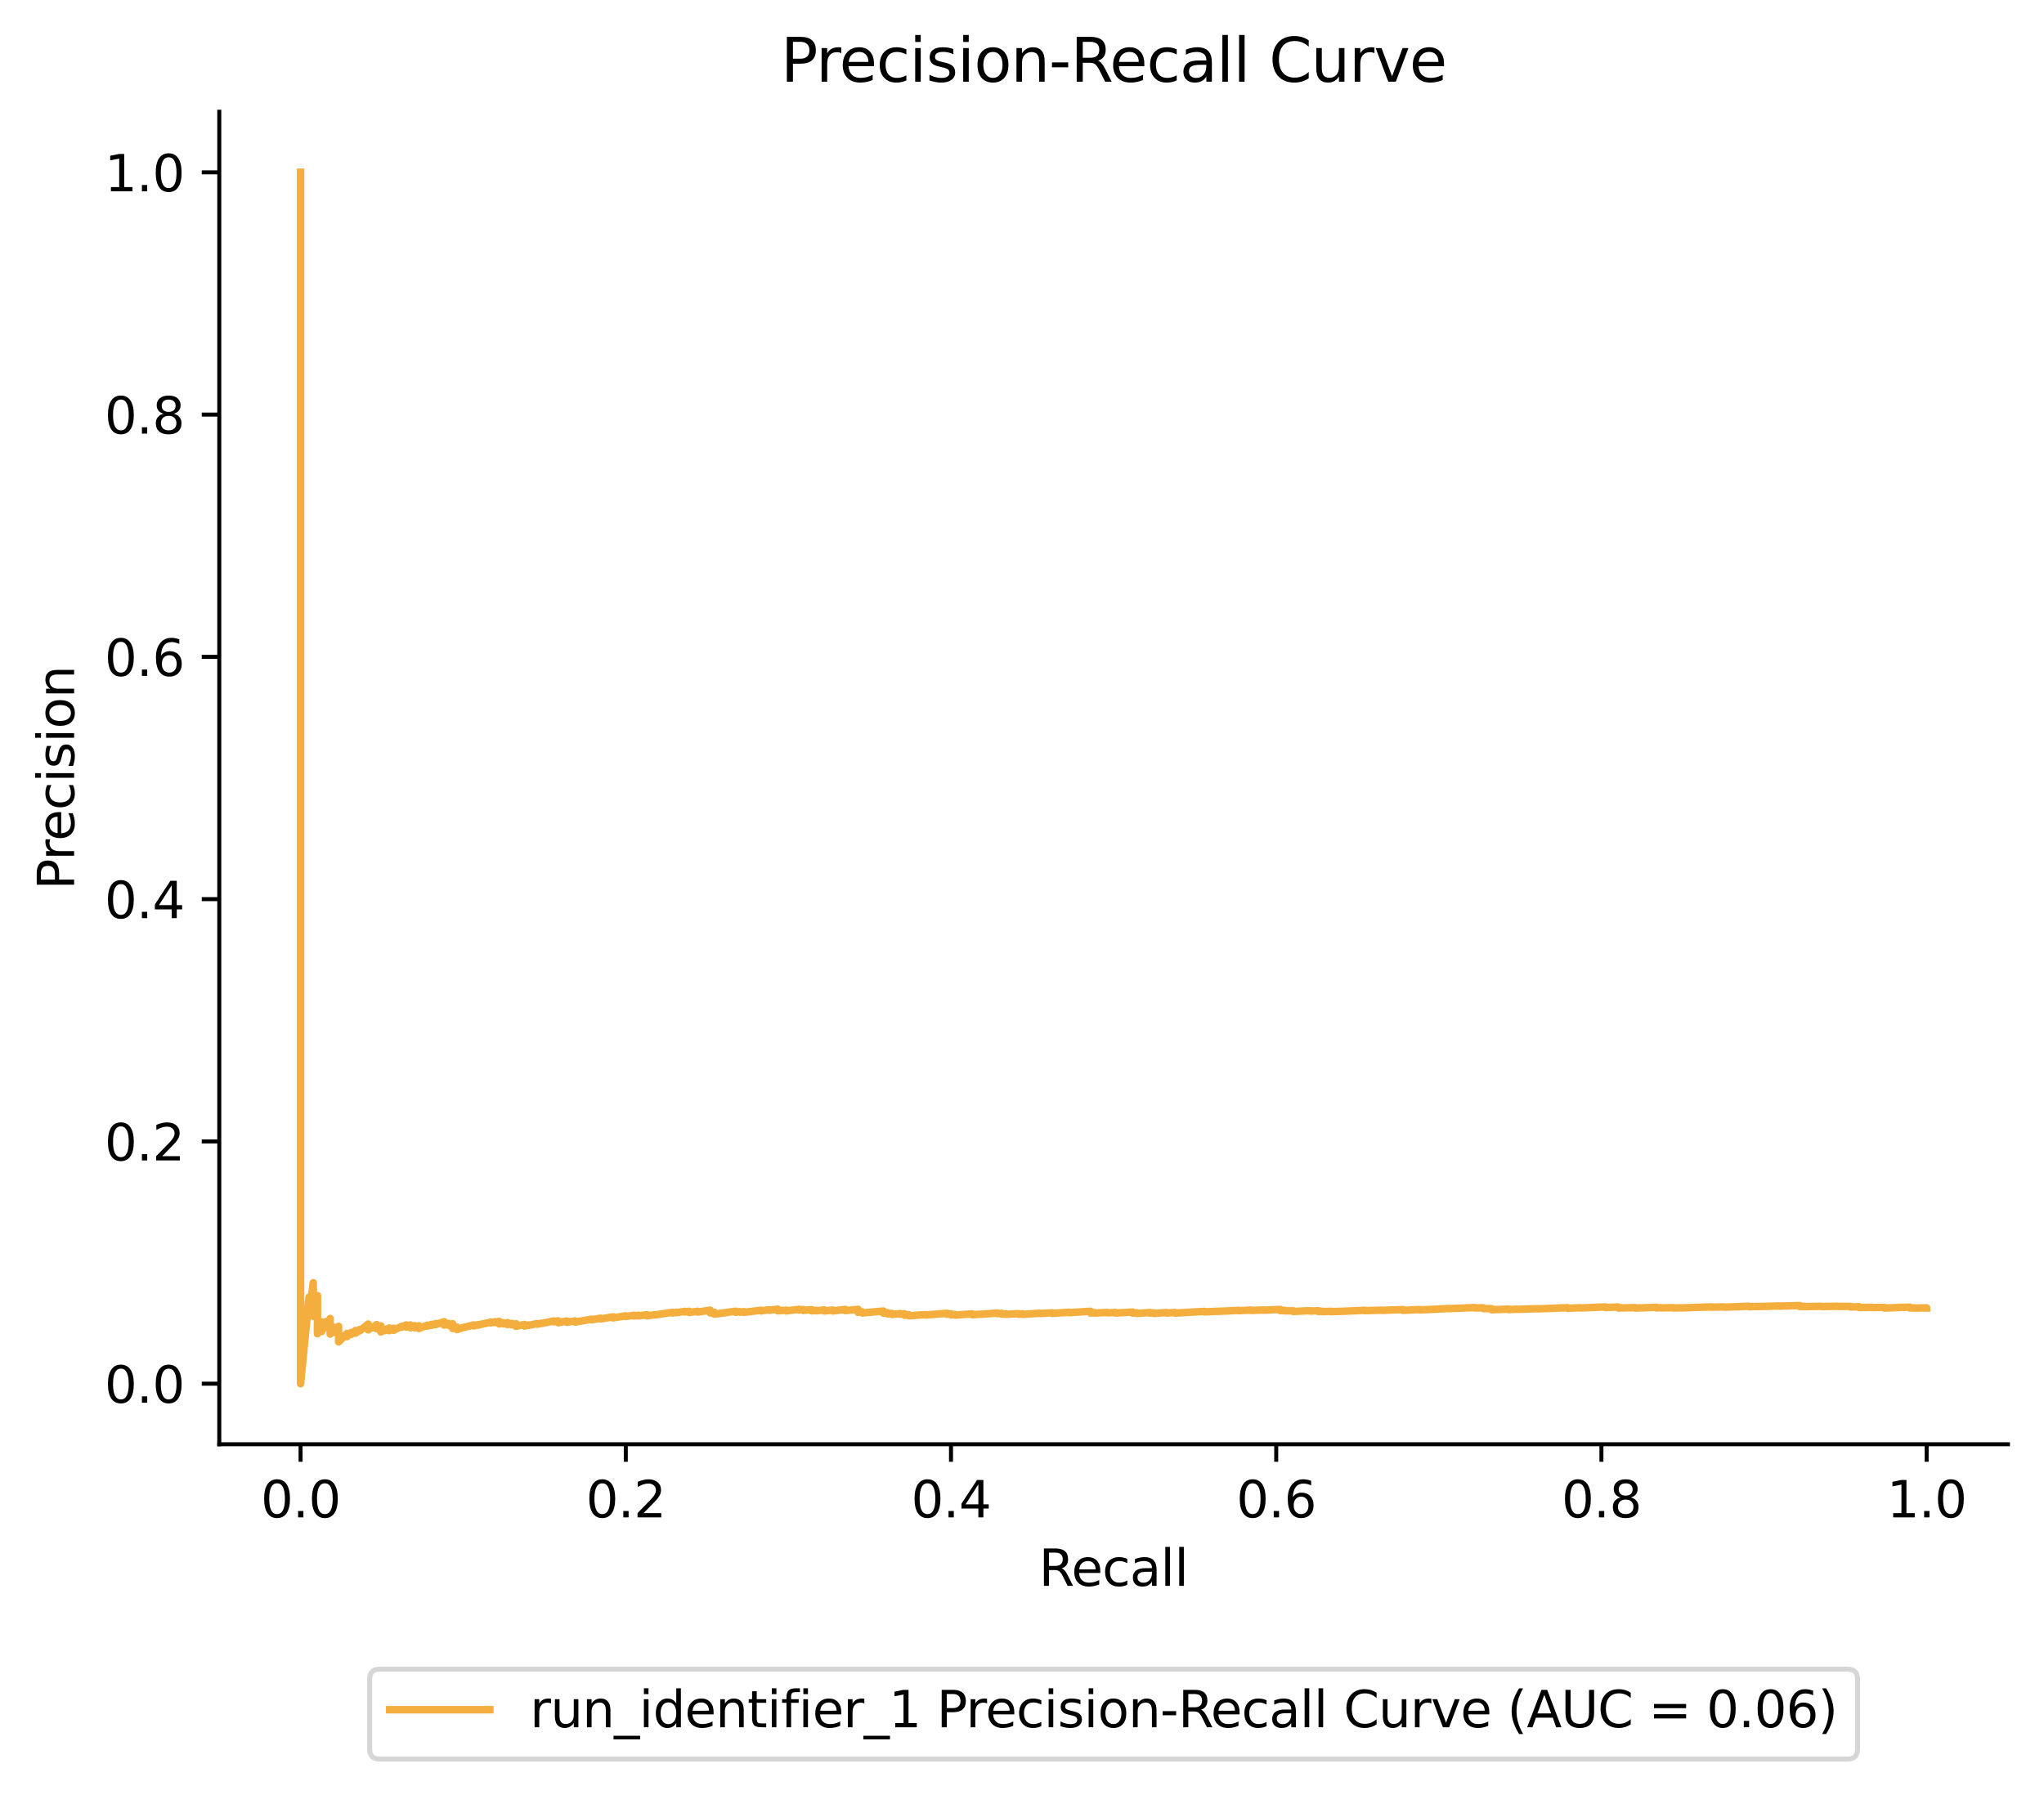 <?xml version="1.0" encoding="utf-8" standalone="no"?>
<!DOCTYPE svg PUBLIC "-//W3C//DTD SVG 1.1//EN"
  "http://www.w3.org/Graphics/SVG/1.1/DTD/svg11.dtd">
<svg xmlns:xlink="http://www.w3.org/1999/xlink" width="408.101pt" height="358.503pt" viewBox="0 0 408.101 358.503" xmlns="http://www.w3.org/2000/svg" version="1.1">
 <defs>
  <style type="text/css">*{stroke-linejoin: round; stroke-linecap: butt}</style>
 </defs>
 <g id="figure_1">
  <g id="patch_1">
   <path d="M 0 358.503 
L 408.101 358.503 
L 408.101 -0 
L 0 -0 
z
" style="fill: #ffffff"/>
  </g>
  <g id="axes_1">
   <g id="patch_2">
    <path d="M 43.781 288.43 
L 400.901 288.43 
L 400.901 22.318 
L 43.781 22.318 
z
" style="fill: #ffffff"/>
   </g>
   <g id="matplotlib.axis_1">
    <g id="xtick_1">
     <g id="line2d_1">
      <defs>
       <path id="m75ffe97751" d="M 0 0 
L 0 3.5 
" style="stroke: #000000; stroke-width: 0.8"/>
      </defs>
      <g>
       <use xlink:href="#m75ffe97751" x="60.014" y="288.43" style="stroke: #000000; stroke-width: 0.8"/>
      </g>
     </g>
     <g id="text_1">
      <!-- 0.0 -->
      <g transform="translate(52.062 303.029) scale(0.1 -0.1)">
       <defs>
        <path id="DejaVuSans-30" d="M 2034 4250 
Q 1547 4250 1301 3770 
Q 1056 3291 1056 2328 
Q 1056 1369 1301 889 
Q 1547 409 2034 409 
Q 2525 409 2770 889 
Q 3016 1369 3016 2328 
Q 3016 3291 2770 3770 
Q 2525 4250 2034 4250 
z
M 2034 4750 
Q 2819 4750 3233 4129 
Q 3647 3509 3647 2328 
Q 3647 1150 3233 529 
Q 2819 -91 2034 -91 
Q 1250 -91 836 529 
Q 422 1150 422 2328 
Q 422 3509 836 4129 
Q 1250 4750 2034 4750 
z
" transform="scale(0.016)"/>
        <path id="DejaVuSans-2e" d="M 684 794 
L 1344 794 
L 1344 0 
L 684 0 
L 684 794 
z
" transform="scale(0.016)"/>
       </defs>
       <use xlink:href="#DejaVuSans-30"/>
       <use xlink:href="#DejaVuSans-2e" x="63.623"/>
       <use xlink:href="#DejaVuSans-30" x="95.41"/>
      </g>
     </g>
    </g>
    <g id="xtick_2">
     <g id="line2d_2">
      <g>
       <use xlink:href="#m75ffe97751" x="124.945" y="288.43" style="stroke: #000000; stroke-width: 0.8"/>
      </g>
     </g>
     <g id="text_2">
      <!-- 0.2 -->
      <g transform="translate(116.993 303.029) scale(0.1 -0.1)">
       <defs>
        <path id="DejaVuSans-32" d="M 1228 531 
L 3431 531 
L 3431 0 
L 469 0 
L 469 531 
Q 828 903 1448 1529 
Q 2069 2156 2228 2338 
Q 2531 2678 2651 2914 
Q 2772 3150 2772 3378 
Q 2772 3750 2511 3984 
Q 2250 4219 1831 4219 
Q 1534 4219 1204 4116 
Q 875 4013 500 3803 
L 500 4441 
Q 881 4594 1212 4672 
Q 1544 4750 1819 4750 
Q 2544 4750 2975 4387 
Q 3406 4025 3406 3419 
Q 3406 3131 3298 2873 
Q 3191 2616 2906 2266 
Q 2828 2175 2409 1742 
Q 1991 1309 1228 531 
z
" transform="scale(0.016)"/>
       </defs>
       <use xlink:href="#DejaVuSans-30"/>
       <use xlink:href="#DejaVuSans-2e" x="63.623"/>
       <use xlink:href="#DejaVuSans-32" x="95.41"/>
      </g>
     </g>
    </g>
    <g id="xtick_3">
     <g id="line2d_3">
      <g>
       <use xlink:href="#m75ffe97751" x="189.876" y="288.43" style="stroke: #000000; stroke-width: 0.8"/>
      </g>
     </g>
     <g id="text_3">
      <!-- 0.4 -->
      <g transform="translate(181.924 303.029) scale(0.1 -0.1)">
       <defs>
        <path id="DejaVuSans-34" d="M 2419 4116 
L 825 1625 
L 2419 1625 
L 2419 4116 
z
M 2253 4666 
L 3047 4666 
L 3047 1625 
L 3713 1625 
L 3713 1100 
L 3047 1100 
L 3047 0 
L 2419 0 
L 2419 1100 
L 313 1100 
L 313 1709 
L 2253 4666 
z
" transform="scale(0.016)"/>
       </defs>
       <use xlink:href="#DejaVuSans-30"/>
       <use xlink:href="#DejaVuSans-2e" x="63.623"/>
       <use xlink:href="#DejaVuSans-34" x="95.41"/>
      </g>
     </g>
    </g>
    <g id="xtick_4">
     <g id="line2d_4">
      <g>
       <use xlink:href="#m75ffe97751" x="254.807" y="288.43" style="stroke: #000000; stroke-width: 0.8"/>
      </g>
     </g>
     <g id="text_4">
      <!-- 0.6 -->
      <g transform="translate(246.855 303.029) scale(0.1 -0.1)">
       <defs>
        <path id="DejaVuSans-36" d="M 2113 2584 
Q 1688 2584 1439 2293 
Q 1191 2003 1191 1497 
Q 1191 994 1439 701 
Q 1688 409 2113 409 
Q 2538 409 2786 701 
Q 3034 994 3034 1497 
Q 3034 2003 2786 2293 
Q 2538 2584 2113 2584 
z
M 3366 4563 
L 3366 3988 
Q 3128 4100 2886 4159 
Q 2644 4219 2406 4219 
Q 1781 4219 1451 3797 
Q 1122 3375 1075 2522 
Q 1259 2794 1537 2939 
Q 1816 3084 2150 3084 
Q 2853 3084 3261 2657 
Q 3669 2231 3669 1497 
Q 3669 778 3244 343 
Q 2819 -91 2113 -91 
Q 1303 -91 875 529 
Q 447 1150 447 2328 
Q 447 3434 972 4092 
Q 1497 4750 2381 4750 
Q 2619 4750 2861 4703 
Q 3103 4656 3366 4563 
z
" transform="scale(0.016)"/>
       </defs>
       <use xlink:href="#DejaVuSans-30"/>
       <use xlink:href="#DejaVuSans-2e" x="63.623"/>
       <use xlink:href="#DejaVuSans-36" x="95.41"/>
      </g>
     </g>
    </g>
    <g id="xtick_5">
     <g id="line2d_5">
      <g>
       <use xlink:href="#m75ffe97751" x="319.738" y="288.43" style="stroke: #000000; stroke-width: 0.8"/>
      </g>
     </g>
     <g id="text_5">
      <!-- 0.8 -->
      <g transform="translate(311.786 303.029) scale(0.1 -0.1)">
       <defs>
        <path id="DejaVuSans-38" d="M 2034 2216 
Q 1584 2216 1326 1975 
Q 1069 1734 1069 1313 
Q 1069 891 1326 650 
Q 1584 409 2034 409 
Q 2484 409 2743 651 
Q 3003 894 3003 1313 
Q 3003 1734 2745 1975 
Q 2488 2216 2034 2216 
z
M 1403 2484 
Q 997 2584 770 2862 
Q 544 3141 544 3541 
Q 544 4100 942 4425 
Q 1341 4750 2034 4750 
Q 2731 4750 3128 4425 
Q 3525 4100 3525 3541 
Q 3525 3141 3298 2862 
Q 3072 2584 2669 2484 
Q 3125 2378 3379 2068 
Q 3634 1759 3634 1313 
Q 3634 634 3220 271 
Q 2806 -91 2034 -91 
Q 1263 -91 848 271 
Q 434 634 434 1313 
Q 434 1759 690 2068 
Q 947 2378 1403 2484 
z
M 1172 3481 
Q 1172 3119 1398 2916 
Q 1625 2713 2034 2713 
Q 2441 2713 2670 2916 
Q 2900 3119 2900 3481 
Q 2900 3844 2670 4047 
Q 2441 4250 2034 4250 
Q 1625 4250 1398 4047 
Q 1172 3844 1172 3481 
z
" transform="scale(0.016)"/>
       </defs>
       <use xlink:href="#DejaVuSans-30"/>
       <use xlink:href="#DejaVuSans-2e" x="63.623"/>
       <use xlink:href="#DejaVuSans-38" x="95.41"/>
      </g>
     </g>
    </g>
    <g id="xtick_6">
     <g id="line2d_6">
      <g>
       <use xlink:href="#m75ffe97751" x="384.669" y="288.43" style="stroke: #000000; stroke-width: 0.8"/>
      </g>
     </g>
     <g id="text_6">
      <!-- 1.0 -->
      <g transform="translate(376.717 303.029) scale(0.1 -0.1)">
       <defs>
        <path id="DejaVuSans-31" d="M 794 531 
L 1825 531 
L 1825 4091 
L 703 3866 
L 703 4441 
L 1819 4666 
L 2450 4666 
L 2450 531 
L 3481 531 
L 3481 0 
L 794 0 
L 794 531 
z
" transform="scale(0.016)"/>
       </defs>
       <use xlink:href="#DejaVuSans-31"/>
       <use xlink:href="#DejaVuSans-2e" x="63.623"/>
       <use xlink:href="#DejaVuSans-30" x="95.41"/>
      </g>
     </g>
    </g>
    <g id="text_7">
     <!-- Recall -->
     <g transform="translate(207.424 316.707) scale(0.1 -0.1)">
      <defs>
       <path id="DejaVuSans-52" d="M 2841 2188 
Q 3044 2119 3236 1894 
Q 3428 1669 3622 1275 
L 4263 0 
L 3584 0 
L 2988 1197 
Q 2756 1666 2539 1819 
Q 2322 1972 1947 1972 
L 1259 1972 
L 1259 0 
L 628 0 
L 628 4666 
L 2053 4666 
Q 2853 4666 3247 4331 
Q 3641 3997 3641 3322 
Q 3641 2881 3436 2590 
Q 3231 2300 2841 2188 
z
M 1259 4147 
L 1259 2491 
L 2053 2491 
Q 2509 2491 2742 2702 
Q 2975 2913 2975 3322 
Q 2975 3731 2742 3939 
Q 2509 4147 2053 4147 
L 1259 4147 
z
" transform="scale(0.016)"/>
       <path id="DejaVuSans-65" d="M 3597 1894 
L 3597 1613 
L 953 1613 
Q 991 1019 1311 708 
Q 1631 397 2203 397 
Q 2534 397 2845 478 
Q 3156 559 3463 722 
L 3463 178 
Q 3153 47 2828 -22 
Q 2503 -91 2169 -91 
Q 1331 -91 842 396 
Q 353 884 353 1716 
Q 353 2575 817 3079 
Q 1281 3584 2069 3584 
Q 2775 3584 3186 3129 
Q 3597 2675 3597 1894 
z
M 3022 2063 
Q 3016 2534 2758 2815 
Q 2500 3097 2075 3097 
Q 1594 3097 1305 2825 
Q 1016 2553 972 2059 
L 3022 2063 
z
" transform="scale(0.016)"/>
       <path id="DejaVuSans-63" d="M 3122 3366 
L 3122 2828 
Q 2878 2963 2633 3030 
Q 2388 3097 2138 3097 
Q 1578 3097 1268 2742 
Q 959 2388 959 1747 
Q 959 1106 1268 751 
Q 1578 397 2138 397 
Q 2388 397 2633 464 
Q 2878 531 3122 666 
L 3122 134 
Q 2881 22 2623 -34 
Q 2366 -91 2075 -91 
Q 1284 -91 818 406 
Q 353 903 353 1747 
Q 353 2603 823 3093 
Q 1294 3584 2113 3584 
Q 2378 3584 2631 3529 
Q 2884 3475 3122 3366 
z
" transform="scale(0.016)"/>
       <path id="DejaVuSans-61" d="M 2194 1759 
Q 1497 1759 1228 1600 
Q 959 1441 959 1056 
Q 959 750 1161 570 
Q 1363 391 1709 391 
Q 2188 391 2477 730 
Q 2766 1069 2766 1631 
L 2766 1759 
L 2194 1759 
z
M 3341 1997 
L 3341 0 
L 2766 0 
L 2766 531 
Q 2569 213 2275 61 
Q 1981 -91 1556 -91 
Q 1019 -91 701 211 
Q 384 513 384 1019 
Q 384 1609 779 1909 
Q 1175 2209 1959 2209 
L 2766 2209 
L 2766 2266 
Q 2766 2663 2505 2880 
Q 2244 3097 1772 3097 
Q 1472 3097 1187 3025 
Q 903 2953 641 2809 
L 641 3341 
Q 956 3463 1253 3523 
Q 1550 3584 1831 3584 
Q 2591 3584 2966 3190 
Q 3341 2797 3341 1997 
z
" transform="scale(0.016)"/>
       <path id="DejaVuSans-6c" d="M 603 4863 
L 1178 4863 
L 1178 0 
L 603 0 
L 603 4863 
z
" transform="scale(0.016)"/>
      </defs>
      <use xlink:href="#DejaVuSans-52"/>
      <use xlink:href="#DejaVuSans-65" x="64.982"/>
      <use xlink:href="#DejaVuSans-63" x="126.506"/>
      <use xlink:href="#DejaVuSans-61" x="181.486"/>
      <use xlink:href="#DejaVuSans-6c" x="242.766"/>
      <use xlink:href="#DejaVuSans-6c" x="270.549"/>
     </g>
    </g>
   </g>
   <g id="matplotlib.axis_2">
    <g id="ytick_1">
     <g id="line2d_7">
      <defs>
       <path id="m58d076a56b" d="M 0 0 
L -3.5 0 
" style="stroke: #000000; stroke-width: 0.8"/>
      </defs>
      <g>
       <use xlink:href="#m58d076a56b" x="43.781" y="276.334" style="stroke: #000000; stroke-width: 0.8"/>
      </g>
     </g>
     <g id="text_8">
      <!-- 0.0 -->
      <g transform="translate(20.878 280.133) scale(0.1 -0.1)">
       <use xlink:href="#DejaVuSans-30"/>
       <use xlink:href="#DejaVuSans-2e" x="63.623"/>
       <use xlink:href="#DejaVuSans-30" x="95.41"/>
      </g>
     </g>
    </g>
    <g id="ytick_2">
     <g id="line2d_8">
      <g>
       <use xlink:href="#m58d076a56b" x="43.781" y="227.95" style="stroke: #000000; stroke-width: 0.8"/>
      </g>
     </g>
     <g id="text_9">
      <!-- 0.2 -->
      <g transform="translate(20.878 231.749) scale(0.1 -0.1)">
       <use xlink:href="#DejaVuSans-30"/>
       <use xlink:href="#DejaVuSans-2e" x="63.623"/>
       <use xlink:href="#DejaVuSans-32" x="95.41"/>
      </g>
     </g>
    </g>
    <g id="ytick_3">
     <g id="line2d_9">
      <g>
       <use xlink:href="#m58d076a56b" x="43.781" y="179.566" style="stroke: #000000; stroke-width: 0.8"/>
      </g>
     </g>
     <g id="text_10">
      <!-- 0.4 -->
      <g transform="translate(20.878 183.365) scale(0.1 -0.1)">
       <use xlink:href="#DejaVuSans-30"/>
       <use xlink:href="#DejaVuSans-2e" x="63.623"/>
       <use xlink:href="#DejaVuSans-34" x="95.41"/>
      </g>
     </g>
    </g>
    <g id="ytick_4">
     <g id="line2d_10">
      <g>
       <use xlink:href="#m58d076a56b" x="43.781" y="131.182" style="stroke: #000000; stroke-width: 0.8"/>
      </g>
     </g>
     <g id="text_11">
      <!-- 0.6 -->
      <g transform="translate(20.878 134.981) scale(0.1 -0.1)">
       <use xlink:href="#DejaVuSans-30"/>
       <use xlink:href="#DejaVuSans-2e" x="63.623"/>
       <use xlink:href="#DejaVuSans-36" x="95.41"/>
      </g>
     </g>
    </g>
    <g id="ytick_5">
     <g id="line2d_11">
      <g>
       <use xlink:href="#m58d076a56b" x="43.781" y="82.798" style="stroke: #000000; stroke-width: 0.8"/>
      </g>
     </g>
     <g id="text_12">
      <!-- 0.8 -->
      <g transform="translate(20.878 86.597) scale(0.1 -0.1)">
       <use xlink:href="#DejaVuSans-30"/>
       <use xlink:href="#DejaVuSans-2e" x="63.623"/>
       <use xlink:href="#DejaVuSans-38" x="95.41"/>
      </g>
     </g>
    </g>
    <g id="ytick_6">
     <g id="line2d_12">
      <g>
       <use xlink:href="#m58d076a56b" x="43.781" y="34.414" style="stroke: #000000; stroke-width: 0.8"/>
      </g>
     </g>
     <g id="text_13">
      <!-- 1.0 -->
      <g transform="translate(20.878 38.213) scale(0.1 -0.1)">
       <use xlink:href="#DejaVuSans-31"/>
       <use xlink:href="#DejaVuSans-2e" x="63.623"/>
       <use xlink:href="#DejaVuSans-30" x="95.41"/>
      </g>
     </g>
    </g>
    <g id="text_14">
     <!-- Precision -->
     <g transform="translate(14.798 177.681) rotate(-90) scale(0.1 -0.1)">
      <defs>
       <path id="DejaVuSans-50" d="M 1259 4147 
L 1259 2394 
L 2053 2394 
Q 2494 2394 2734 2622 
Q 2975 2850 2975 3272 
Q 2975 3691 2734 3919 
Q 2494 4147 2053 4147 
L 1259 4147 
z
M 628 4666 
L 2053 4666 
Q 2838 4666 3239 4311 
Q 3641 3956 3641 3272 
Q 3641 2581 3239 2228 
Q 2838 1875 2053 1875 
L 1259 1875 
L 1259 0 
L 628 0 
L 628 4666 
z
" transform="scale(0.016)"/>
       <path id="DejaVuSans-72" d="M 2631 2963 
Q 2534 3019 2420 3045 
Q 2306 3072 2169 3072 
Q 1681 3072 1420 2755 
Q 1159 2438 1159 1844 
L 1159 0 
L 581 0 
L 581 3500 
L 1159 3500 
L 1159 2956 
Q 1341 3275 1631 3429 
Q 1922 3584 2338 3584 
Q 2397 3584 2469 3576 
Q 2541 3569 2628 3553 
L 2631 2963 
z
" transform="scale(0.016)"/>
       <path id="DejaVuSans-69" d="M 603 3500 
L 1178 3500 
L 1178 0 
L 603 0 
L 603 3500 
z
M 603 4863 
L 1178 4863 
L 1178 4134 
L 603 4134 
L 603 4863 
z
" transform="scale(0.016)"/>
       <path id="DejaVuSans-73" d="M 2834 3397 
L 2834 2853 
Q 2591 2978 2328 3040 
Q 2066 3103 1784 3103 
Q 1356 3103 1142 2972 
Q 928 2841 928 2578 
Q 928 2378 1081 2264 
Q 1234 2150 1697 2047 
L 1894 2003 
Q 2506 1872 2764 1633 
Q 3022 1394 3022 966 
Q 3022 478 2636 193 
Q 2250 -91 1575 -91 
Q 1294 -91 989 -36 
Q 684 19 347 128 
L 347 722 
Q 666 556 975 473 
Q 1284 391 1588 391 
Q 1994 391 2212 530 
Q 2431 669 2431 922 
Q 2431 1156 2273 1281 
Q 2116 1406 1581 1522 
L 1381 1569 
Q 847 1681 609 1914 
Q 372 2147 372 2553 
Q 372 3047 722 3315 
Q 1072 3584 1716 3584 
Q 2034 3584 2315 3537 
Q 2597 3491 2834 3397 
z
" transform="scale(0.016)"/>
       <path id="DejaVuSans-6f" d="M 1959 3097 
Q 1497 3097 1228 2736 
Q 959 2375 959 1747 
Q 959 1119 1226 758 
Q 1494 397 1959 397 
Q 2419 397 2687 759 
Q 2956 1122 2956 1747 
Q 2956 2369 2687 2733 
Q 2419 3097 1959 3097 
z
M 1959 3584 
Q 2709 3584 3137 3096 
Q 3566 2609 3566 1747 
Q 3566 888 3137 398 
Q 2709 -91 1959 -91 
Q 1206 -91 779 398 
Q 353 888 353 1747 
Q 353 2609 779 3096 
Q 1206 3584 1959 3584 
z
" transform="scale(0.016)"/>
       <path id="DejaVuSans-6e" d="M 3513 2113 
L 3513 0 
L 2938 0 
L 2938 2094 
Q 2938 2591 2744 2837 
Q 2550 3084 2163 3084 
Q 1697 3084 1428 2787 
Q 1159 2491 1159 1978 
L 1159 0 
L 581 0 
L 581 3500 
L 1159 3500 
L 1159 2956 
Q 1366 3272 1645 3428 
Q 1925 3584 2291 3584 
Q 2894 3584 3203 3211 
Q 3513 2838 3513 2113 
z
" transform="scale(0.016)"/>
      </defs>
      <use xlink:href="#DejaVuSans-50"/>
      <use xlink:href="#DejaVuSans-72" x="58.553"/>
      <use xlink:href="#DejaVuSans-65" x="97.416"/>
      <use xlink:href="#DejaVuSans-63" x="158.939"/>
      <use xlink:href="#DejaVuSans-69" x="213.92"/>
      <use xlink:href="#DejaVuSans-73" x="241.703"/>
      <use xlink:href="#DejaVuSans-69" x="293.803"/>
      <use xlink:href="#DejaVuSans-6f" x="321.586"/>
      <use xlink:href="#DejaVuSans-6e" x="382.768"/>
     </g>
    </g>
   </g>
   <g id="line2d_13">
    <path d="M 384.669 261.214 
L 384.669 261.19 
L 382.139 261.229 
L 382.139 261.189 
L 382.139 261.184 
L 381.295 261.222 
L 381.295 261.112 
L 381.295 261.044 
L 376.236 261.227 
L 376.236 261.158 
L 376.236 261.11 
L 373.706 261.117 
L 373.706 261.114 
L 373.706 261.086 
L 371.176 261.127 
L 371.176 261.09 
L 371.176 260.964 
L 369.49 261.024 
L 369.49 260.933 
L 369.49 260.896 
L 366.96 260.912 
L 366.96 260.904 
L 366.96 260.874 
L 363.587 260.928 
L 363.587 260.922 
L 363.587 260.876 
L 360.214 260.941 
L 360.214 260.927 
L 360.214 260.894 
L 359.371 260.935 
L 359.371 260.826 
L 359.371 260.733 
L 355.154 260.849 
L 355.154 260.829 
L 355.154 260.812 
L 350.938 260.929 
L 350.938 260.91 
L 350.938 260.907 
L 349.252 260.973 
L 349.252 260.882 
L 349.252 260.87 
L 344.192 261.058 
L 344.192 261.012 
L 344.192 261.004 
L 341.662 261.051 
L 341.662 261.022 
L 341.662 260.999 
L 335.76 261.194 
L 335.76 261.191 
L 335.76 261.176 
L 334.073 261.22 
L 334.073 261.153 
L 334.073 261.15 
L 331.543 261.196 
L 331.543 261.173 
L 331.543 261.155 
L 330.7 261.199 
L 330.7 261.089 
L 330.7 261.077 
L 326.484 261.235 
L 326.484 261.19 
L 326.484 261.136 
L 323.111 261.223 
L 323.111 261.205 
L 323.111 261.012 
L 320.581 261.125 
L 320.581 261.041 
L 320.581 261 
L 315.521 261.211 
L 315.521 261.17 
L 315.521 261.158 
L 312.992 261.283 
L 312.992 261.189 
L 312.992 261.151 
L 307.089 261.389 
L 307.089 261.374 
L 307.089 261.352 
L 302.872 261.482 
L 302.872 261.456 
L 301.186 261.531 
L 301.186 261.445 
L 301.186 261.439 
L 297.813 261.568 
L 297.813 261.526 
L 297.813 261.334 
L 296.126 261.335 
L 296.126 261.325 
L 296.126 261.163 
L 294.44 261.218 
L 294.44 261.156 
L 294.44 261.132 
L 289.38 261.342 
L 289.38 261.331 
L 289.38 261.314 
L 283.477 261.607 
L 283.477 261.566 
L 283.477 261.522 
L 280.104 261.691 
L 280.104 261.623 
L 280.104 261.533 
L 275.888 261.693 
L 275.888 261.69 
L 275.888 261.648 
L 272.515 261.756 
L 272.515 261.753 
L 272.515 261.679 
L 267.456 261.903 
L 267.456 261.896 
L 267.456 261.879 
L 265.769 261.965 
L 265.769 261.881 
L 265.769 261.866 
L 264.083 261.953 
L 264.083 261.868 
L 264.083 261.864 
L 263.239 261.921 
L 263.239 261.809 
L 263.239 261.769 
L 261.553 261.829 
L 261.553 261.774 
L 261.553 261.752 
L 258.18 261.916 
L 258.18 261.872 
L 258.18 261.772 
L 256.493 261.791 
L 256.493 261.78 
L 256.493 261.693 
L 255.65 261.752 
L 255.65 261.642 
L 255.65 261.502 
L 252.277 261.657 
L 252.277 261.633 
L 252.277 261.618 
L 249.747 261.702 
L 249.747 261.69 
L 249.747 261.635 
L 247.217 261.76 
L 247.217 261.708 
L 247.217 261.696 
L 243.001 261.896 
L 243.001 261.876 
L 240.471 261.997 
L 240.471 261.953 
L 240.471 261.897 
L 234.568 262.236 
L 234.568 262.232 
L 234.568 262.104 
L 232.882 262.229 
L 232.882 262.124 
L 232.882 262.12 
L 230.352 262.304 
L 230.352 262.206 
L 230.352 262.17 
L 229.509 262.236 
L 229.509 262.124 
L 229.509 262.12 
L 226.979 262.312 
L 226.979 262.213 
L 226.979 262.171 
L 226.136 262.238 
L 226.136 262.129 
L 226.136 262.027 
L 222.763 262.228 
L 222.763 262.19 
L 222.763 262.112 
L 221.076 262.182 
L 221.076 262.143 
L 221.076 262.104 
L 218.547 262.227 
L 218.547 262.205 
L 218.547 262.139 
L 217.703 262.21 
L 217.703 262.099 
L 217.703 261.867 
L 213.487 262.149 
L 213.487 262.122 
L 213.487 262.057 
L 210.114 262.298 
L 210.114 262.243 
L 210.114 262.178 
L 207.584 262.316 
L 207.584 262.292 
L 207.584 262.255 
L 204.211 262.494 
L 204.211 262.447 
L 204.211 262.387 
L 203.368 262.464 
L 203.368 262.355 
L 203.368 262.346 
L 200.838 262.479 
L 200.838 262.47 
L 200.838 262.369 
L 199.995 262.448 
L 199.995 262.337 
L 199.995 262.273 
L 199.152 262.353 
L 199.152 262.244 
L 199.152 262.229 
L 195.779 262.468 
L 195.779 262.444 
L 195.779 262.439 
L 194.092 262.572 
L 194.092 262.493 
L 194.092 262.382 
L 190.719 262.649 
L 190.719 262.604 
L 190.719 262.513 
L 189.876 262.597 
L 189.876 262.49 
L 189.876 262.375 
L 189.033 262.461 
L 189.033 262.351 
L 189.033 262.271 
L 184.816 262.621 
L 184.816 262.595 
L 184.816 262.537 
L 181.443 262.784 
L 181.443 262.779 
L 181.443 262.581 
L 180.6 262.671 
L 180.6 262.562 
L 180.6 262.373 
L 179.757 262.465 
L 179.757 262.358 
L 179.757 262.33 
L 178.07 262.51 
L 178.07 262.408 
L 178.07 262.31 
L 177.227 262.404 
L 177.227 262.294 
L 177.227 262.164 
L 176.384 262.26 
L 176.384 262.152 
L 176.384 261.825 
L 172.167 262.21 
L 172.167 261.989 
L 171.324 262.091 
L 171.324 261.982 
L 171.324 261.488 
L 168.794 261.737 
L 168.794 261.696 
L 168.794 261.509 
L 166.265 261.805 
L 166.265 261.722 
L 166.265 261.616 
L 164.578 261.814 
L 164.578 261.729 
L 164.578 261.6 
L 162.892 261.781 
L 162.892 261.716 
L 162.892 261.68 
L 162.048 261.792 
L 162.048 261.683 
L 162.048 261.55 
L 160.362 261.698 
L 160.362 261.669 
L 160.362 261.51 
L 159.518 261.627 
L 159.518 261.52 
L 159.518 261.482 
L 156.989 261.799 
L 156.989 261.73 
L 156.989 261.653 
L 155.302 261.785 
L 155.302 261.445 
L 153.616 261.676 
L 153.616 261.588 
L 153.616 261.555 
L 151.929 261.806 
L 151.929 261.701 
L 151.929 261.668 
L 148.556 262.088 
L 148.556 262.064 
L 148.556 261.942 
L 147.713 262.071 
L 147.713 261.965 
L 147.713 261.941 
L 146.87 262.071 
L 146.87 261.964 
L 146.87 261.855 
L 142.653 262.453 
L 142.653 262.405 
L 142.653 262.078 
L 141.81 262.215 
L 141.81 262.104 
L 141.81 261.659 
L 139.28 262.032 
L 139.28 261.978 
L 139.28 261.877 
L 137.594 262.113 
L 137.594 262.058 
L 137.594 261.863 
L 136.751 262.011 
L 136.751 261.898 
L 136.751 261.889 
L 135.064 262.141 
L 135.064 262.075 
L 135.064 262.066 
L 134.221 262.217 
L 134.221 262.113 
L 134.221 262.084 
L 130.848 262.594 
L 130.848 262.585 
L 130.848 262.548 
L 129.161 262.784 
L 129.161 262.747 
L 129.161 262.558 
L 127.475 262.791 
L 127.475 262.762 
L 127.475 262.657 
L 126.631 262.818 
L 126.631 262.712 
L 126.631 262.673 
L 124.945 262.913 
L 124.945 262.894 
L 124.945 262.767 
L 122.415 263.19 
L 122.415 263.161 
L 122.415 262.974 
L 119.885 263.41 
L 119.885 263.381 
L 119.885 263.252 
L 118.199 263.572 
L 118.199 263.494 
L 118.199 263.444 
L 115.669 263.889 
L 115.669 263.87 
L 115.669 263.86 
L 114.826 264.04 
L 114.826 263.933 
L 114.826 263.794 
L 113.139 264.063 
L 113.139 264.053 
L 113.139 263.8 
L 111.453 264.158 
L 111.453 264.067 
L 111.453 263.786 
L 110.609 263.981 
L 110.609 263.875 
L 110.609 263.799 
L 108.08 264.312 
L 108.08 264.28 
L 108.08 264.259 
L 107.236 264.461 
L 107.236 264.356 
L 107.236 264.335 
L 105.55 264.681 
L 105.55 264.628 
L 105.55 264.618 
L 104.707 264.824 
L 104.707 264.72 
L 104.707 264.506 
L 103.02 264.878 
L 103.02 264.825 
L 103.02 264.356 
L 102.177 264.579 
L 102.177 264.475 
L 102.177 264.298 
L 101.334 264.527 
L 101.334 264.42 
L 101.334 264.139 
L 100.49 264.375 
L 100.49 264.263 
L 100.49 264.149 
L 99.647 264.391 
L 99.647 264.277 
L 99.647 263.88 
L 98.804 264.132 
L 98.804 264.024 
L 98.804 263.956 
L 97.961 264.211 
L 97.961 264.102 
L 97.961 264.033 
L 96.274 264.445 
L 96.274 264.391 
L 95.431 264.655 
L 95.431 264.547 
L 95.431 264.533 
L 94.588 264.801 
L 94.588 264.692 
L 94.588 264.596 
L 92.901 265.048 
L 92.901 265.035 
L 92.901 264.98 
L 91.215 265.524 
L 91.215 265.432 
L 91.215 265.018 
L 90.371 265.31 
L 90.371 265.197 
L 90.371 264.355 
L 89.528 264.671 
L 89.528 264.558 
L 89.528 264.307 
L 88.685 264.634 
L 88.685 264.516 
L 88.685 263.947 
L 86.998 264.533 
L 86.998 264.313 
L 86.155 264.671 
L 86.155 264.561 
L 86.155 264.487 
L 85.312 264.851 
L 85.312 264.741 
L 85.312 264.647 
L 83.625 265.32 
L 83.625 265.284 
L 83.625 264.775 
L 82.782 265.169 
L 82.782 265.053 
L 82.782 264.753 
L 81.939 265.162 
L 81.939 265.042 
L 81.939 264.599 
L 81.095 265.029 
L 81.095 264.923 
L 81.095 264.59 
L 80.252 265.038 
L 80.252 264.927 
L 80.252 264.86 
L 78.566 265.668 
L 78.566 265.647 
L 78.566 265.269 
L 77.722 265.75 
L 77.722 265.639 
L 77.722 265.217 
L 76.879 265.724 
L 76.879 265.606 
L 76.879 265.486 
L 76.036 266.005 
L 76.036 265.888 
L 76.036 264.785 
L 75.193 265.365 
L 75.193 265.254 
L 75.193 264.533 
L 74.349 265.158 
L 74.349 265.036 
L 74.349 264.942 
L 73.506 265.582 
L 73.506 265.461 
L 73.506 264.424 
L 71.82 265.783 
L 71.82 265.717 
L 71.82 265.513 
L 70.976 266.254 
L 70.976 266.123 
L 70.976 265.709 
L 70.133 266.493 
L 70.133 266.358 
L 70.133 266.112 
L 69.29 266.931 
L 69.29 266.796 
L 69.29 266.292 
L 67.603 267.992 
L 67.603 267.895 
L 67.603 264.875 
L 66.76 266.094 
L 66.76 265.929 
L 66.76 265.082 
L 65.917 266.431 
L 65.917 266.254 
L 65.917 263.308 
L 65.074 265.082 
L 65.074 264.905 
L 65.074 263.928 
L 64.23 265.907 
L 64.23 265.63 
L 64.23 263.991 
L 63.387 266.358 
L 63.387 266.04 
L 63.387 258.74 
L 62.544 262.894 
L 62.544 262.377 
L 62.544 256.174 
L 61.7 262.51 
L 61.7 261.672 
L 61.7 259.054 
L 60.014 276.334 
L 60.014 276.334 
L 60.014 34.414 
L 60.014 34.414 
" clip-path="url(#p8b31655ea4)" style="fill: none; stroke: #f4ae3d; stroke-width: 1.5; stroke-linecap: square"/>
   </g>
   <g id="patch_3">
    <path d="M 43.781 288.43 
L 43.781 22.318 
" style="fill: none; stroke: #000000; stroke-width: 0.8; stroke-linejoin: miter; stroke-linecap: square"/>
   </g>
   <g id="patch_4">
    <path d="M 43.781 288.43 
L 400.901 288.43 
" style="fill: none; stroke: #000000; stroke-width: 0.8; stroke-linejoin: miter; stroke-linecap: square"/>
   </g>
   <g id="text_15">
    <!-- Precision-Recall Curve -->
    <g transform="translate(155.899 16.318) scale(0.12 -0.12)">
     <defs>
      <path id="DejaVuSans-2d" d="M 313 2009 
L 1997 2009 
L 1997 1497 
L 313 1497 
L 313 2009 
z
" transform="scale(0.016)"/>
      <path id="DejaVuSans-20" transform="scale(0.016)"/>
      <path id="DejaVuSans-43" d="M 4122 4306 
L 4122 3641 
Q 3803 3938 3442 4084 
Q 3081 4231 2675 4231 
Q 1875 4231 1450 3742 
Q 1025 3253 1025 2328 
Q 1025 1406 1450 917 
Q 1875 428 2675 428 
Q 3081 428 3442 575 
Q 3803 722 4122 1019 
L 4122 359 
Q 3791 134 3420 21 
Q 3050 -91 2638 -91 
Q 1578 -91 968 557 
Q 359 1206 359 2328 
Q 359 3453 968 4101 
Q 1578 4750 2638 4750 
Q 3056 4750 3426 4639 
Q 3797 4528 4122 4306 
z
" transform="scale(0.016)"/>
      <path id="DejaVuSans-75" d="M 544 1381 
L 544 3500 
L 1119 3500 
L 1119 1403 
Q 1119 906 1312 657 
Q 1506 409 1894 409 
Q 2359 409 2629 706 
Q 2900 1003 2900 1516 
L 2900 3500 
L 3475 3500 
L 3475 0 
L 2900 0 
L 2900 538 
Q 2691 219 2414 64 
Q 2138 -91 1772 -91 
Q 1169 -91 856 284 
Q 544 659 544 1381 
z
M 1991 3584 
L 1991 3584 
z
" transform="scale(0.016)"/>
      <path id="DejaVuSans-76" d="M 191 3500 
L 800 3500 
L 1894 563 
L 2988 3500 
L 3597 3500 
L 2284 0 
L 1503 0 
L 191 3500 
z
" transform="scale(0.016)"/>
     </defs>
     <use xlink:href="#DejaVuSans-50"/>
     <use xlink:href="#DejaVuSans-72" x="58.553"/>
     <use xlink:href="#DejaVuSans-65" x="97.416"/>
     <use xlink:href="#DejaVuSans-63" x="158.939"/>
     <use xlink:href="#DejaVuSans-69" x="213.92"/>
     <use xlink:href="#DejaVuSans-73" x="241.703"/>
     <use xlink:href="#DejaVuSans-69" x="293.803"/>
     <use xlink:href="#DejaVuSans-6f" x="321.586"/>
     <use xlink:href="#DejaVuSans-6e" x="382.768"/>
     <use xlink:href="#DejaVuSans-2d" x="446.146"/>
     <use xlink:href="#DejaVuSans-52" x="482.23"/>
     <use xlink:href="#DejaVuSans-65" x="547.213"/>
     <use xlink:href="#DejaVuSans-63" x="608.736"/>
     <use xlink:href="#DejaVuSans-61" x="663.717"/>
     <use xlink:href="#DejaVuSans-6c" x="724.996"/>
     <use xlink:href="#DejaVuSans-6c" x="752.779"/>
     <use xlink:href="#DejaVuSans-20" x="780.562"/>
     <use xlink:href="#DejaVuSans-43" x="812.35"/>
     <use xlink:href="#DejaVuSans-75" x="882.174"/>
     <use xlink:href="#DejaVuSans-72" x="945.553"/>
     <use xlink:href="#DejaVuSans-76" x="986.666"/>
     <use xlink:href="#DejaVuSans-65" x="1045.846"/>
    </g>
   </g>
   <g id="legend_1">
    <g id="patch_5">
     <path d="M 75.808 351.303 
L 368.875 351.303 
Q 370.875 351.303 370.875 349.303 
L 370.875 335.347 
Q 370.875 333.347 368.875 333.347 
L 75.808 333.347 
Q 73.808 333.347 73.808 335.347 
L 73.808 349.303 
Q 73.808 351.303 75.808 351.303 
z
" style="fill: #ffffff; opacity: 0.8; stroke: #cccccc; stroke-linejoin: miter"/>
    </g>
    <g id="line2d_14">
     <path d="M 77.808 341.445 
L 87.808 341.445 
L 97.808 341.445 
" style="fill: none; stroke: #f4ae3d; stroke-width: 1.5; stroke-linecap: square"/>
    </g>
    <g id="text_16">
     <!-- run_identifier_1 Precision-Recall Curve (AUC = 0.06) -->
     <g transform="translate(105.808 344.945) scale(0.1 -0.1)">
      <defs>
       <path id="DejaVuSans-5f" d="M 3263 -1063 
L 3263 -1509 
L -63 -1509 
L -63 -1063 
L 3263 -1063 
z
" transform="scale(0.016)"/>
       <path id="DejaVuSans-64" d="M 2906 2969 
L 2906 4863 
L 3481 4863 
L 3481 0 
L 2906 0 
L 2906 525 
Q 2725 213 2448 61 
Q 2172 -91 1784 -91 
Q 1150 -91 751 415 
Q 353 922 353 1747 
Q 353 2572 751 3078 
Q 1150 3584 1784 3584 
Q 2172 3584 2448 3432 
Q 2725 3281 2906 2969 
z
M 947 1747 
Q 947 1113 1208 752 
Q 1469 391 1925 391 
Q 2381 391 2643 752 
Q 2906 1113 2906 1747 
Q 2906 2381 2643 2742 
Q 2381 3103 1925 3103 
Q 1469 3103 1208 2742 
Q 947 2381 947 1747 
z
" transform="scale(0.016)"/>
       <path id="DejaVuSans-74" d="M 1172 4494 
L 1172 3500 
L 2356 3500 
L 2356 3053 
L 1172 3053 
L 1172 1153 
Q 1172 725 1289 603 
Q 1406 481 1766 481 
L 2356 481 
L 2356 0 
L 1766 0 
Q 1100 0 847 248 
Q 594 497 594 1153 
L 594 3053 
L 172 3053 
L 172 3500 
L 594 3500 
L 594 4494 
L 1172 4494 
z
" transform="scale(0.016)"/>
       <path id="DejaVuSans-66" d="M 2375 4863 
L 2375 4384 
L 1825 4384 
Q 1516 4384 1395 4259 
Q 1275 4134 1275 3809 
L 1275 3500 
L 2222 3500 
L 2222 3053 
L 1275 3053 
L 1275 0 
L 697 0 
L 697 3053 
L 147 3053 
L 147 3500 
L 697 3500 
L 697 3744 
Q 697 4328 969 4595 
Q 1241 4863 1831 4863 
L 2375 4863 
z
" transform="scale(0.016)"/>
       <path id="DejaVuSans-28" d="M 1984 4856 
Q 1566 4138 1362 3434 
Q 1159 2731 1159 2009 
Q 1159 1288 1364 580 
Q 1569 -128 1984 -844 
L 1484 -844 
Q 1016 -109 783 600 
Q 550 1309 550 2009 
Q 550 2706 781 3412 
Q 1013 4119 1484 4856 
L 1984 4856 
z
" transform="scale(0.016)"/>
       <path id="DejaVuSans-41" d="M 2188 4044 
L 1331 1722 
L 3047 1722 
L 2188 4044 
z
M 1831 4666 
L 2547 4666 
L 4325 0 
L 3669 0 
L 3244 1197 
L 1141 1197 
L 716 0 
L 50 0 
L 1831 4666 
z
" transform="scale(0.016)"/>
       <path id="DejaVuSans-55" d="M 556 4666 
L 1191 4666 
L 1191 1831 
Q 1191 1081 1462 751 
Q 1734 422 2344 422 
Q 2950 422 3222 751 
Q 3494 1081 3494 1831 
L 3494 4666 
L 4128 4666 
L 4128 1753 
Q 4128 841 3676 375 
Q 3225 -91 2344 -91 
Q 1459 -91 1007 375 
Q 556 841 556 1753 
L 556 4666 
z
" transform="scale(0.016)"/>
       <path id="DejaVuSans-3d" d="M 678 2906 
L 4684 2906 
L 4684 2381 
L 678 2381 
L 678 2906 
z
M 678 1631 
L 4684 1631 
L 4684 1100 
L 678 1100 
L 678 1631 
z
" transform="scale(0.016)"/>
       <path id="DejaVuSans-29" d="M 513 4856 
L 1013 4856 
Q 1481 4119 1714 3412 
Q 1947 2706 1947 2009 
Q 1947 1309 1714 600 
Q 1481 -109 1013 -844 
L 513 -844 
Q 928 -128 1133 580 
Q 1338 1288 1338 2009 
Q 1338 2731 1133 3434 
Q 928 4138 513 4856 
z
" transform="scale(0.016)"/>
      </defs>
      <use xlink:href="#DejaVuSans-72"/>
      <use xlink:href="#DejaVuSans-75" x="41.113"/>
      <use xlink:href="#DejaVuSans-6e" x="104.492"/>
      <use xlink:href="#DejaVuSans-5f" x="167.871"/>
      <use xlink:href="#DejaVuSans-69" x="217.871"/>
      <use xlink:href="#DejaVuSans-64" x="245.654"/>
      <use xlink:href="#DejaVuSans-65" x="309.131"/>
      <use xlink:href="#DejaVuSans-6e" x="370.654"/>
      <use xlink:href="#DejaVuSans-74" x="434.033"/>
      <use xlink:href="#DejaVuSans-69" x="473.242"/>
      <use xlink:href="#DejaVuSans-66" x="501.025"/>
      <use xlink:href="#DejaVuSans-69" x="536.23"/>
      <use xlink:href="#DejaVuSans-65" x="564.014"/>
      <use xlink:href="#DejaVuSans-72" x="625.537"/>
      <use xlink:href="#DejaVuSans-5f" x="666.65"/>
      <use xlink:href="#DejaVuSans-31" x="716.65"/>
      <use xlink:href="#DejaVuSans-20" x="780.273"/>
      <use xlink:href="#DejaVuSans-50" x="812.061"/>
      <use xlink:href="#DejaVuSans-72" x="870.613"/>
      <use xlink:href="#DejaVuSans-65" x="909.477"/>
      <use xlink:href="#DejaVuSans-63" x="971"/>
      <use xlink:href="#DejaVuSans-69" x="1025.98"/>
      <use xlink:href="#DejaVuSans-73" x="1053.764"/>
      <use xlink:href="#DejaVuSans-69" x="1105.863"/>
      <use xlink:href="#DejaVuSans-6f" x="1133.646"/>
      <use xlink:href="#DejaVuSans-6e" x="1194.828"/>
      <use xlink:href="#DejaVuSans-2d" x="1258.207"/>
      <use xlink:href="#DejaVuSans-52" x="1294.291"/>
      <use xlink:href="#DejaVuSans-65" x="1359.273"/>
      <use xlink:href="#DejaVuSans-63" x="1420.797"/>
      <use xlink:href="#DejaVuSans-61" x="1475.777"/>
      <use xlink:href="#DejaVuSans-6c" x="1537.057"/>
      <use xlink:href="#DejaVuSans-6c" x="1564.84"/>
      <use xlink:href="#DejaVuSans-20" x="1592.623"/>
      <use xlink:href="#DejaVuSans-43" x="1624.41"/>
      <use xlink:href="#DejaVuSans-75" x="1694.234"/>
      <use xlink:href="#DejaVuSans-72" x="1757.613"/>
      <use xlink:href="#DejaVuSans-76" x="1798.727"/>
      <use xlink:href="#DejaVuSans-65" x="1857.906"/>
      <use xlink:href="#DejaVuSans-20" x="1919.43"/>
      <use xlink:href="#DejaVuSans-28" x="1951.217"/>
      <use xlink:href="#DejaVuSans-41" x="1990.23"/>
      <use xlink:href="#DejaVuSans-55" x="2058.639"/>
      <use xlink:href="#DejaVuSans-43" x="2131.832"/>
      <use xlink:href="#DejaVuSans-20" x="2201.656"/>
      <use xlink:href="#DejaVuSans-3d" x="2233.443"/>
      <use xlink:href="#DejaVuSans-20" x="2317.232"/>
      <use xlink:href="#DejaVuSans-30" x="2349.02"/>
      <use xlink:href="#DejaVuSans-2e" x="2412.643"/>
      <use xlink:href="#DejaVuSans-30" x="2444.43"/>
      <use xlink:href="#DejaVuSans-36" x="2508.053"/>
      <use xlink:href="#DejaVuSans-29" x="2571.676"/>
     </g>
    </g>
   </g>
  </g>
 </g>
 <defs>
  <clipPath id="p8b31655ea4">
   <rect x="43.781" y="22.318" width="357.12" height="266.112"/>
  </clipPath>
 </defs>
</svg>
